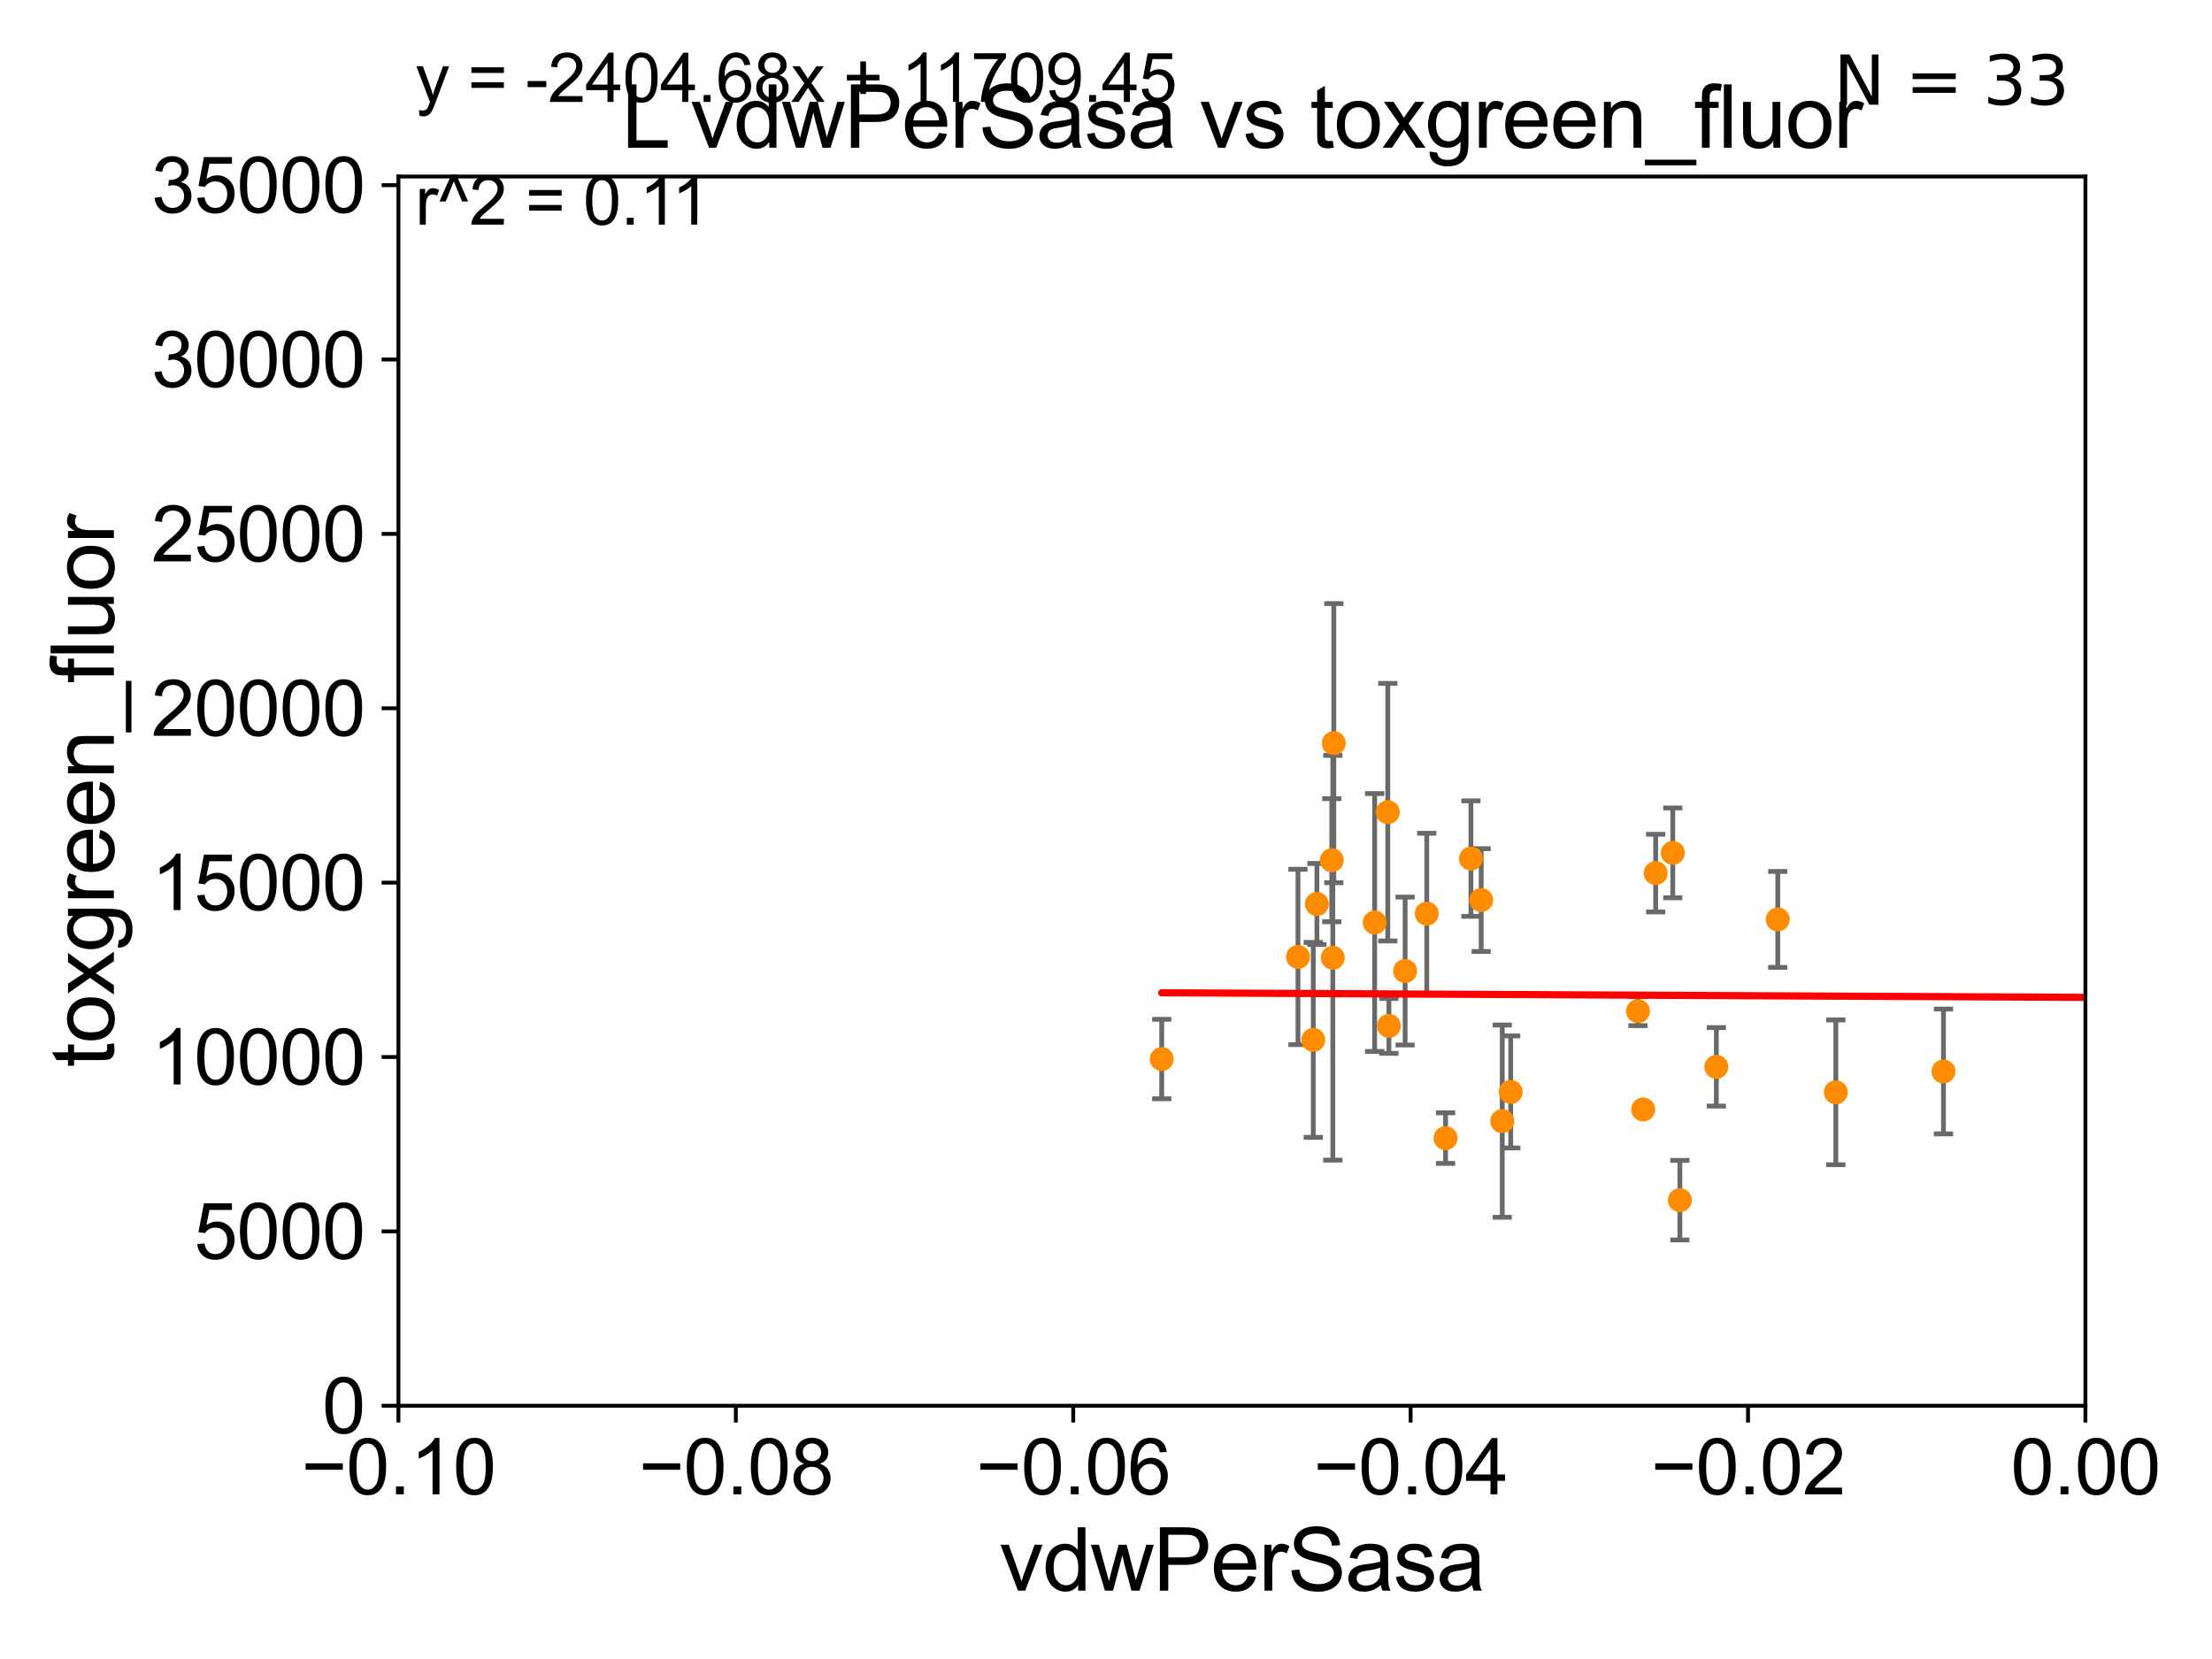 <?xml version="1.0" encoding="utf-8" standalone="no"?>
<!DOCTYPE svg PUBLIC "-//W3C//DTD SVG 1.1//EN"
  "http://www.w3.org/Graphics/SVG/1.1/DTD/svg11.dtd">
<svg xmlns:xlink="http://www.w3.org/1999/xlink" width="460.8pt" height="345.6pt" viewBox="0 0 460.8 345.6" xmlns="http://www.w3.org/2000/svg" version="1.1">
 <defs>
  <style type="text/css">*{stroke-linejoin: round; stroke-linecap: butt}</style>
 </defs>
 <g id="figure_1">
  <g id="patch_1">
   <path d="M 0 345.6 
L 460.8 345.6 
L 460.8 0 
L 0 0 
z
" style="fill: #ffffff"/>
  </g>
  <g id="axes_1">
   <g id="patch_2">
    <path d="M 83 292.84 
L 434.43 292.84 
L 434.43 36.775 
L 83 36.775 
z
" style="fill: #ffffff"/>
   </g>
   <g id="PathCollection_1">
    <defs>
     <path id="m3ea17903fd" d="M 0 1.118 
C 0.297 1.118 0.581 1 0.791 0.791 
C 1 0.581 1.118 0.297 1.118 0 
C 1.118 -0.297 1 -0.581 0.791 -0.791 
C 0.581 -1 0.297 -1.118 0 -1.118 
C -0.297 -1.118 -0.581 -1 -0.791 -0.791 
C -1 -0.581 -1.118 -0.297 -1.118 0 
C -1.118 0.297 -1 0.581 -0.791 0.791 
C -0.581 1 -0.297 1.118 0 1.118 
z
" style="stroke: #ff8c00"/>
    </defs>
    <g clip-path="url(#p98f0a2b4f2)">
     <use xlink:href="#m3ea17903fd" x="308.557" y="187.506" style="fill: #ff8c00; stroke: #ff8c00"/>
     <use xlink:href="#m3ea17903fd" x="370.339" y="191.532" style="fill: #ff8c00; stroke: #ff8c00"/>
     <use xlink:href="#m3ea17903fd" x="482.396" y="258.384" style="fill: #ff8c00; stroke: #ff8c00"/>
     <use xlink:href="#m3ea17903fd" x="342.303" y="231.122" style="fill: #ff8c00; stroke: #ff8c00"/>
     <use xlink:href="#m3ea17903fd" x="277.854" y="154.812" style="fill: #ff8c00; stroke: #ff8c00"/>
     <use xlink:href="#m3ea17903fd" x="277.433" y="179.195" style="fill: #ff8c00; stroke: #ff8c00"/>
     <use xlink:href="#m3ea17903fd" x="348.473" y="177.67" style="fill: #ff8c00; stroke: #ff8c00"/>
     <use xlink:href="#m3ea17903fd" x="277.649" y="199.519" style="fill: #ff8c00; stroke: #ff8c00"/>
     <use xlink:href="#m3ea17903fd" x="344.908" y="181.885" style="fill: #ff8c00; stroke: #ff8c00"/>
     <use xlink:href="#m3ea17903fd" x="444.788" y="174.815" style="fill: #ff8c00; stroke: #ff8c00"/>
     <use xlink:href="#m3ea17903fd" x="314.709" y="227.469" style="fill: #ff8c00; stroke: #ff8c00"/>
     <use xlink:href="#m3ea17903fd" x="524.776" y="253.232" style="fill: #ff8c00; stroke: #ff8c00"/>
     <use xlink:href="#m3ea17903fd" x="357.546" y="222.245" style="fill: #ff8c00; stroke: #ff8c00"/>
     <use xlink:href="#m3ea17903fd" x="590.576" y="175.707" style="fill: #ff8c00; stroke: #ff8c00"/>
     <use xlink:href="#m3ea17903fd" x="507.45" y="230.586" style="fill: #ff8c00; stroke: #ff8c00"/>
     <use xlink:href="#m3ea17903fd" x="286.368" y="192.176" style="fill: #ff8c00; stroke: #ff8c00"/>
     <use xlink:href="#m3ea17903fd" x="306.421" y="178.856" style="fill: #ff8c00; stroke: #ff8c00"/>
     <use xlink:href="#m3ea17903fd" x="505.168" y="238.036" style="fill: #ff8c00; stroke: #ff8c00"/>
     <use xlink:href="#m3ea17903fd" x="289.102" y="169.189" style="fill: #ff8c00; stroke: #ff8c00"/>
     <use xlink:href="#m3ea17903fd" x="11298.264" y="259.773" style="fill: #ff8c00; stroke: #ff8c00"/>
     <use xlink:href="#m3ea17903fd" x="382.44" y="227.55" style="fill: #ff8c00; stroke: #ff8c00"/>
     <use xlink:href="#m3ea17903fd" x="301.137" y="237.094" style="fill: #ff8c00; stroke: #ff8c00"/>
     <use xlink:href="#m3ea17903fd" x="297.221" y="190.326" style="fill: #ff8c00; stroke: #ff8c00"/>
     <use xlink:href="#m3ea17903fd" x="292.712" y="202.284" style="fill: #ff8c00; stroke: #ff8c00"/>
     <use xlink:href="#m3ea17903fd" x="273.577" y="216.631" style="fill: #ff8c00; stroke: #ff8c00"/>
     <use xlink:href="#m3ea17903fd" x="270.395" y="199.351" style="fill: #ff8c00; stroke: #ff8c00"/>
     <use xlink:href="#m3ea17903fd" x="404.861" y="223.208" style="fill: #ff8c00; stroke: #ff8c00"/>
     <use xlink:href="#m3ea17903fd" x="312.948" y="233.554" style="fill: #ff8c00; stroke: #ff8c00"/>
     <use xlink:href="#m3ea17903fd" x="349.952" y="250.018" style="fill: #ff8c00; stroke: #ff8c00"/>
     <use xlink:href="#m3ea17903fd" x="242.007" y="220.617" style="fill: #ff8c00; stroke: #ff8c00"/>
     <use xlink:href="#m3ea17903fd" x="341.219" y="210.644" style="fill: #ff8c00; stroke: #ff8c00"/>
     <use xlink:href="#m3ea17903fd" x="289.335" y="213.716" style="fill: #ff8c00; stroke: #ff8c00"/>
     <use xlink:href="#m3ea17903fd" x="274.336" y="188.318" style="fill: #ff8c00; stroke: #ff8c00"/>
    </g>
   </g>
   <g id="matplotlib.axis_1">
    <g id="xtick_1">
     <g id="line2d_1">
      <defs>
       <path id="m88b92b4425" d="M 0 0 
L 0 3.5 
" style="stroke: #000000; stroke-width: 0.8"/>
      </defs>
      <g>
       <use xlink:href="#m88b92b4425" x="83" y="292.84" style="stroke: #000000; stroke-width: 0.8"/>
      </g>
     </g>
     <g id="text_1">
      <!-- −0.10 -->
      <g transform="translate(62.759 311.293)scale(0.16 -0.16)">
       <defs>
        <path id="ArialMT-2212" d="M 3381 1997 
L 356 1997 
L 356 2522 
L 3381 2522 
L 3381 1997 
z
" transform="scale(0.016)"/>
        <path id="ArialMT-30" d="M 266 2259 
Q 266 3072 433 3567 
Q 600 4063 929 4331 
Q 1259 4600 1759 4600 
Q 2128 4600 2406 4451 
Q 2684 4303 2865 4023 
Q 3047 3744 3150 3342 
Q 3253 2941 3253 2259 
Q 3253 1453 3087 958 
Q 2922 463 2592 192 
Q 2263 -78 1759 -78 
Q 1097 -78 719 397 
Q 266 969 266 2259 
z
M 844 2259 
Q 844 1131 1108 757 
Q 1372 384 1759 384 
Q 2147 384 2411 759 
Q 2675 1134 2675 2259 
Q 2675 3391 2411 3762 
Q 2147 4134 1753 4134 
Q 1366 4134 1134 3806 
Q 844 3388 844 2259 
z
" transform="scale(0.016)"/>
        <path id="ArialMT-2e" d="M 581 0 
L 581 641 
L 1222 641 
L 1222 0 
L 581 0 
z
" transform="scale(0.016)"/>
        <path id="ArialMT-31" d="M 2384 0 
L 1822 0 
L 1822 3584 
Q 1619 3391 1289 3197 
Q 959 3003 697 2906 
L 697 3450 
Q 1169 3672 1522 3987 
Q 1875 4303 2022 4600 
L 2384 4600 
L 2384 0 
z
" transform="scale(0.016)"/>
       </defs>
       <use xlink:href="#ArialMT-2212"/>
       <use xlink:href="#ArialMT-30" x="58.398"/>
       <use xlink:href="#ArialMT-2e" x="114.014"/>
       <use xlink:href="#ArialMT-31" x="141.797"/>
       <use xlink:href="#ArialMT-30" x="197.412"/>
      </g>
     </g>
    </g>
    <g id="xtick_2">
     <g id="line2d_2">
      <g>
       <use xlink:href="#m88b92b4425" x="153.286" y="292.84" style="stroke: #000000; stroke-width: 0.8"/>
      </g>
     </g>
     <g id="text_2">
      <!-- −0.08 -->
      <g transform="translate(133.045 311.293)scale(0.16 -0.16)">
       <defs>
        <path id="ArialMT-38" d="M 1131 2484 
Q 781 2613 612 2850 
Q 444 3088 444 3419 
Q 444 3919 803 4259 
Q 1163 4600 1759 4600 
Q 2359 4600 2725 4251 
Q 3091 3903 3091 3403 
Q 3091 3084 2923 2848 
Q 2756 2613 2416 2484 
Q 2838 2347 3058 2040 
Q 3278 1734 3278 1309 
Q 3278 722 2862 322 
Q 2447 -78 1769 -78 
Q 1091 -78 675 323 
Q 259 725 259 1325 
Q 259 1772 486 2073 
Q 713 2375 1131 2484 
z
M 1019 3438 
Q 1019 3113 1228 2906 
Q 1438 2700 1772 2700 
Q 2097 2700 2305 2904 
Q 2513 3109 2513 3406 
Q 2513 3716 2298 3927 
Q 2084 4138 1766 4138 
Q 1444 4138 1231 3931 
Q 1019 3725 1019 3438 
z
M 838 1322 
Q 838 1081 952 856 
Q 1066 631 1291 507 
Q 1516 384 1775 384 
Q 2178 384 2440 643 
Q 2703 903 2703 1303 
Q 2703 1709 2433 1975 
Q 2163 2241 1756 2241 
Q 1359 2241 1098 1978 
Q 838 1716 838 1322 
z
" transform="scale(0.016)"/>
       </defs>
       <use xlink:href="#ArialMT-2212"/>
       <use xlink:href="#ArialMT-30" x="58.398"/>
       <use xlink:href="#ArialMT-2e" x="114.014"/>
       <use xlink:href="#ArialMT-30" x="141.797"/>
       <use xlink:href="#ArialMT-38" x="197.412"/>
      </g>
     </g>
    </g>
    <g id="xtick_3">
     <g id="line2d_3">
      <g>
       <use xlink:href="#m88b92b4425" x="223.572" y="292.84" style="stroke: #000000; stroke-width: 0.8"/>
      </g>
     </g>
     <g id="text_3">
      <!-- −0.06 -->
      <g transform="translate(203.331 311.293)scale(0.16 -0.16)">
       <defs>
        <path id="ArialMT-36" d="M 3184 3459 
L 2625 3416 
Q 2550 3747 2413 3897 
Q 2184 4138 1850 4138 
Q 1581 4138 1378 3988 
Q 1113 3794 959 3422 
Q 806 3050 800 2363 
Q 1003 2672 1297 2822 
Q 1591 2972 1913 2972 
Q 2475 2972 2870 2558 
Q 3266 2144 3266 1488 
Q 3266 1056 3080 686 
Q 2894 316 2569 119 
Q 2244 -78 1831 -78 
Q 1128 -78 684 439 
Q 241 956 241 2144 
Q 241 3472 731 4075 
Q 1159 4600 1884 4600 
Q 2425 4600 2770 4297 
Q 3116 3994 3184 3459 
z
M 888 1484 
Q 888 1194 1011 928 
Q 1134 663 1356 523 
Q 1578 384 1822 384 
Q 2178 384 2434 671 
Q 2691 959 2691 1453 
Q 2691 1928 2437 2201 
Q 2184 2475 1800 2475 
Q 1419 2475 1153 2201 
Q 888 1928 888 1484 
z
" transform="scale(0.016)"/>
       </defs>
       <use xlink:href="#ArialMT-2212"/>
       <use xlink:href="#ArialMT-30" x="58.398"/>
       <use xlink:href="#ArialMT-2e" x="114.014"/>
       <use xlink:href="#ArialMT-30" x="141.797"/>
       <use xlink:href="#ArialMT-36" x="197.412"/>
      </g>
     </g>
    </g>
    <g id="xtick_4">
     <g id="line2d_4">
      <g>
       <use xlink:href="#m88b92b4425" x="293.858" y="292.84" style="stroke: #000000; stroke-width: 0.8"/>
      </g>
     </g>
     <g id="text_4">
      <!-- −0.04 -->
      <g transform="translate(273.617 311.293)scale(0.16 -0.16)">
       <defs>
        <path id="ArialMT-34" d="M 2069 0 
L 2069 1097 
L 81 1097 
L 81 1613 
L 2172 4581 
L 2631 4581 
L 2631 1613 
L 3250 1613 
L 3250 1097 
L 2631 1097 
L 2631 0 
L 2069 0 
z
M 2069 1613 
L 2069 3678 
L 634 1613 
L 2069 1613 
z
" transform="scale(0.016)"/>
       </defs>
       <use xlink:href="#ArialMT-2212"/>
       <use xlink:href="#ArialMT-30" x="58.398"/>
       <use xlink:href="#ArialMT-2e" x="114.014"/>
       <use xlink:href="#ArialMT-30" x="141.797"/>
       <use xlink:href="#ArialMT-34" x="197.412"/>
      </g>
     </g>
    </g>
    <g id="xtick_5">
     <g id="line2d_5">
      <g>
       <use xlink:href="#m88b92b4425" x="364.144" y="292.84" style="stroke: #000000; stroke-width: 0.8"/>
      </g>
     </g>
     <g id="text_5">
      <!-- −0.02 -->
      <g transform="translate(343.903 311.293)scale(0.16 -0.16)">
       <defs>
        <path id="ArialMT-32" d="M 3222 541 
L 3222 0 
L 194 0 
Q 188 203 259 391 
Q 375 700 629 1000 
Q 884 1300 1366 1694 
Q 2113 2306 2375 2664 
Q 2638 3022 2638 3341 
Q 2638 3675 2398 3904 
Q 2159 4134 1775 4134 
Q 1369 4134 1125 3890 
Q 881 3647 878 3216 
L 300 3275 
Q 359 3922 746 4261 
Q 1134 4600 1788 4600 
Q 2447 4600 2831 4234 
Q 3216 3869 3216 3328 
Q 3216 3053 3103 2787 
Q 2991 2522 2730 2228 
Q 2469 1934 1863 1422 
Q 1356 997 1212 845 
Q 1069 694 975 541 
L 3222 541 
z
" transform="scale(0.016)"/>
       </defs>
       <use xlink:href="#ArialMT-2212"/>
       <use xlink:href="#ArialMT-30" x="58.398"/>
       <use xlink:href="#ArialMT-2e" x="114.014"/>
       <use xlink:href="#ArialMT-30" x="141.797"/>
       <use xlink:href="#ArialMT-32" x="197.412"/>
      </g>
     </g>
    </g>
    <g id="xtick_6">
     <g id="line2d_6">
      <g>
       <use xlink:href="#m88b92b4425" x="434.43" y="292.84" style="stroke: #000000; stroke-width: 0.8"/>
      </g>
     </g>
     <g id="text_6">
      <!-- 0.00 -->
      <g transform="translate(418.861 311.293)scale(0.16 -0.16)">
       <use xlink:href="#ArialMT-30"/>
       <use xlink:href="#ArialMT-2e" x="55.615"/>
       <use xlink:href="#ArialMT-30" x="83.398"/>
       <use xlink:href="#ArialMT-30" x="139.014"/>
      </g>
     </g>
    </g>
    <g id="text_7">
     <!-- vdwPerSasa -->
     <g transform="translate(208.193 331.357)scale(0.18 -0.18)">
      <defs>
       <path id="ArialMT-76" d="M 1344 0 
L 81 3319 
L 675 3319 
L 1388 1331 
Q 1503 1009 1600 663 
Q 1675 925 1809 1294 
L 2547 3319 
L 3125 3319 
L 1869 0 
L 1344 0 
z
" transform="scale(0.016)"/>
       <path id="ArialMT-64" d="M 2575 0 
L 2575 419 
Q 2259 -75 1647 -75 
Q 1250 -75 917 144 
Q 584 363 401 755 
Q 219 1147 219 1656 
Q 219 2153 384 2558 
Q 550 2963 881 3178 
Q 1213 3394 1622 3394 
Q 1922 3394 2156 3267 
Q 2391 3141 2538 2938 
L 2538 4581 
L 3097 4581 
L 3097 0 
L 2575 0 
z
M 797 1656 
Q 797 1019 1065 703 
Q 1334 388 1700 388 
Q 2069 388 2326 689 
Q 2584 991 2584 1609 
Q 2584 2291 2321 2609 
Q 2059 2928 1675 2928 
Q 1300 2928 1048 2622 
Q 797 2316 797 1656 
z
" transform="scale(0.016)"/>
       <path id="ArialMT-77" d="M 1034 0 
L 19 3319 
L 600 3319 
L 1128 1403 
L 1325 691 
Q 1338 744 1497 1375 
L 2025 3319 
L 2603 3319 
L 3100 1394 
L 3266 759 
L 3456 1400 
L 4025 3319 
L 4572 3319 
L 3534 0 
L 2950 0 
L 2422 1988 
L 2294 2553 
L 1622 0 
L 1034 0 
z
" transform="scale(0.016)"/>
       <path id="ArialMT-50" d="M 494 0 
L 494 4581 
L 2222 4581 
Q 2678 4581 2919 4538 
Q 3256 4481 3484 4323 
Q 3713 4166 3852 3881 
Q 3991 3597 3991 3256 
Q 3991 2672 3619 2267 
Q 3247 1863 2275 1863 
L 1100 1863 
L 1100 0 
L 494 0 
z
M 1100 2403 
L 2284 2403 
Q 2872 2403 3119 2622 
Q 3366 2841 3366 3238 
Q 3366 3525 3220 3729 
Q 3075 3934 2838 4000 
Q 2684 4041 2272 4041 
L 1100 4041 
L 1100 2403 
z
" transform="scale(0.016)"/>
       <path id="ArialMT-65" d="M 2694 1069 
L 3275 997 
Q 3138 488 2766 206 
Q 2394 -75 1816 -75 
Q 1088 -75 661 373 
Q 234 822 234 1631 
Q 234 2469 665 2931 
Q 1097 3394 1784 3394 
Q 2450 3394 2872 2941 
Q 3294 2488 3294 1666 
Q 3294 1616 3291 1516 
L 816 1516 
Q 847 969 1125 678 
Q 1403 388 1819 388 
Q 2128 388 2347 550 
Q 2566 713 2694 1069 
z
M 847 1978 
L 2700 1978 
Q 2663 2397 2488 2606 
Q 2219 2931 1791 2931 
Q 1403 2931 1139 2672 
Q 875 2413 847 1978 
z
" transform="scale(0.016)"/>
       <path id="ArialMT-72" d="M 416 0 
L 416 3319 
L 922 3319 
L 922 2816 
Q 1116 3169 1280 3281 
Q 1444 3394 1641 3394 
Q 1925 3394 2219 3213 
L 2025 2691 
Q 1819 2813 1613 2813 
Q 1428 2813 1281 2702 
Q 1134 2591 1072 2394 
Q 978 2094 978 1738 
L 978 0 
L 416 0 
z
" transform="scale(0.016)"/>
       <path id="ArialMT-53" d="M 288 1472 
L 859 1522 
Q 900 1178 1048 958 
Q 1197 738 1509 602 
Q 1822 466 2213 466 
Q 2559 466 2825 569 
Q 3091 672 3220 851 
Q 3350 1031 3350 1244 
Q 3350 1459 3225 1620 
Q 3100 1781 2813 1891 
Q 2628 1963 1997 2114 
Q 1366 2266 1113 2400 
Q 784 2572 623 2826 
Q 463 3081 463 3397 
Q 463 3744 659 4045 
Q 856 4347 1234 4503 
Q 1613 4659 2075 4659 
Q 2584 4659 2973 4495 
Q 3363 4331 3572 4012 
Q 3781 3694 3797 3291 
L 3216 3247 
Q 3169 3681 2898 3903 
Q 2628 4125 2100 4125 
Q 1550 4125 1298 3923 
Q 1047 3722 1047 3438 
Q 1047 3191 1225 3031 
Q 1400 2872 2139 2705 
Q 2878 2538 3153 2413 
Q 3553 2228 3743 1945 
Q 3934 1663 3934 1294 
Q 3934 928 3725 604 
Q 3516 281 3123 101 
Q 2731 -78 2241 -78 
Q 1619 -78 1198 103 
Q 778 284 539 648 
Q 300 1013 288 1472 
z
" transform="scale(0.016)"/>
       <path id="ArialMT-61" d="M 2588 409 
Q 2275 144 1986 34 
Q 1697 -75 1366 -75 
Q 819 -75 525 192 
Q 231 459 231 875 
Q 231 1119 342 1320 
Q 453 1522 633 1644 
Q 813 1766 1038 1828 
Q 1203 1872 1538 1913 
Q 2219 1994 2541 2106 
Q 2544 2222 2544 2253 
Q 2544 2597 2384 2738 
Q 2169 2928 1744 2928 
Q 1347 2928 1158 2789 
Q 969 2650 878 2297 
L 328 2372 
Q 403 2725 575 2942 
Q 747 3159 1072 3276 
Q 1397 3394 1825 3394 
Q 2250 3394 2515 3294 
Q 2781 3194 2906 3042 
Q 3031 2891 3081 2659 
Q 3109 2516 3109 2141 
L 3109 1391 
Q 3109 606 3145 398 
Q 3181 191 3288 0 
L 2700 0 
Q 2613 175 2588 409 
z
M 2541 1666 
Q 2234 1541 1622 1453 
Q 1275 1403 1131 1340 
Q 988 1278 909 1158 
Q 831 1038 831 891 
Q 831 666 1001 516 
Q 1172 366 1500 366 
Q 1825 366 2078 508 
Q 2331 650 2450 897 
Q 2541 1088 2541 1459 
L 2541 1666 
z
" transform="scale(0.016)"/>
       <path id="ArialMT-73" d="M 197 991 
L 753 1078 
Q 800 744 1014 566 
Q 1228 388 1613 388 
Q 2000 388 2187 545 
Q 2375 703 2375 916 
Q 2375 1106 2209 1216 
Q 2094 1291 1634 1406 
Q 1016 1563 777 1677 
Q 538 1791 414 1992 
Q 291 2194 291 2438 
Q 291 2659 392 2848 
Q 494 3038 669 3163 
Q 800 3259 1026 3326 
Q 1253 3394 1513 3394 
Q 1903 3394 2198 3281 
Q 2494 3169 2634 2976 
Q 2775 2784 2828 2463 
L 2278 2388 
Q 2241 2644 2061 2787 
Q 1881 2931 1553 2931 
Q 1166 2931 1000 2803 
Q 834 2675 834 2503 
Q 834 2394 903 2306 
Q 972 2216 1119 2156 
Q 1203 2125 1616 2013 
Q 2213 1853 2448 1751 
Q 2684 1650 2818 1456 
Q 2953 1263 2953 975 
Q 2953 694 2789 445 
Q 2625 197 2315 61 
Q 2006 -75 1616 -75 
Q 969 -75 630 194 
Q 291 463 197 991 
z
" transform="scale(0.016)"/>
      </defs>
      <use xlink:href="#ArialMT-76"/>
      <use xlink:href="#ArialMT-64" x="50"/>
      <use xlink:href="#ArialMT-77" x="105.615"/>
      <use xlink:href="#ArialMT-50" x="177.832"/>
      <use xlink:href="#ArialMT-65" x="244.531"/>
      <use xlink:href="#ArialMT-72" x="300.146"/>
      <use xlink:href="#ArialMT-53" x="333.447"/>
      <use xlink:href="#ArialMT-61" x="400.146"/>
      <use xlink:href="#ArialMT-73" x="455.762"/>
      <use xlink:href="#ArialMT-61" x="505.762"/>
     </g>
    </g>
   </g>
   <g id="matplotlib.axis_2">
    <g id="ytick_1">
     <g id="line2d_7">
      <defs>
       <path id="md1fbfc6265" d="M 0 0 
L -3.5 0 
" style="stroke: #000000; stroke-width: 0.8"/>
      </defs>
      <g>
       <use xlink:href="#md1fbfc6265" x="83" y="292.84" style="stroke: #000000; stroke-width: 0.8"/>
      </g>
     </g>
     <g id="text_8">
      <!-- 0 -->
      <g transform="translate(67.103 298.566)scale(0.16 -0.16)">
       <use xlink:href="#ArialMT-30"/>
      </g>
     </g>
    </g>
    <g id="ytick_2">
     <g id="line2d_8">
      <g>
       <use xlink:href="#md1fbfc6265" x="83" y="256.516" style="stroke: #000000; stroke-width: 0.8"/>
      </g>
     </g>
     <g id="text_9">
      <!-- 5000 -->
      <g transform="translate(40.41 262.242)scale(0.16 -0.16)">
       <defs>
        <path id="ArialMT-35" d="M 266 1200 
L 856 1250 
Q 922 819 1161 601 
Q 1400 384 1738 384 
Q 2144 384 2425 690 
Q 2706 997 2706 1503 
Q 2706 1984 2436 2262 
Q 2166 2541 1728 2541 
Q 1456 2541 1237 2417 
Q 1019 2294 894 2097 
L 366 2166 
L 809 4519 
L 3088 4519 
L 3088 3981 
L 1259 3981 
L 1013 2750 
Q 1425 3038 1878 3038 
Q 2478 3038 2890 2622 
Q 3303 2206 3303 1553 
Q 3303 931 2941 478 
Q 2500 -78 1738 -78 
Q 1113 -78 717 272 
Q 322 622 266 1200 
z
" transform="scale(0.016)"/>
       </defs>
       <use xlink:href="#ArialMT-35"/>
       <use xlink:href="#ArialMT-30" x="55.615"/>
       <use xlink:href="#ArialMT-30" x="111.23"/>
       <use xlink:href="#ArialMT-30" x="166.846"/>
      </g>
     </g>
    </g>
    <g id="ytick_3">
     <g id="line2d_9">
      <g>
       <use xlink:href="#md1fbfc6265" x="83" y="220.192" style="stroke: #000000; stroke-width: 0.8"/>
      </g>
     </g>
     <g id="text_10">
      <!-- 10000 -->
      <g transform="translate(31.512 225.918)scale(0.16 -0.16)">
       <use xlink:href="#ArialMT-31"/>
       <use xlink:href="#ArialMT-30" x="55.615"/>
       <use xlink:href="#ArialMT-30" x="111.23"/>
       <use xlink:href="#ArialMT-30" x="166.846"/>
       <use xlink:href="#ArialMT-30" x="222.461"/>
      </g>
     </g>
    </g>
    <g id="ytick_4">
     <g id="line2d_10">
      <g>
       <use xlink:href="#md1fbfc6265" x="83" y="183.867" style="stroke: #000000; stroke-width: 0.8"/>
      </g>
     </g>
     <g id="text_11">
      <!-- 15000 -->
      <g transform="translate(31.512 189.594)scale(0.16 -0.16)">
       <use xlink:href="#ArialMT-31"/>
       <use xlink:href="#ArialMT-35" x="55.615"/>
       <use xlink:href="#ArialMT-30" x="111.23"/>
       <use xlink:href="#ArialMT-30" x="166.846"/>
       <use xlink:href="#ArialMT-30" x="222.461"/>
      </g>
     </g>
    </g>
    <g id="ytick_5">
     <g id="line2d_11">
      <g>
       <use xlink:href="#md1fbfc6265" x="83" y="147.543" style="stroke: #000000; stroke-width: 0.8"/>
      </g>
     </g>
     <g id="text_12">
      <!-- 20000 -->
      <g transform="translate(31.512 153.27)scale(0.16 -0.16)">
       <use xlink:href="#ArialMT-32"/>
       <use xlink:href="#ArialMT-30" x="55.615"/>
       <use xlink:href="#ArialMT-30" x="111.23"/>
       <use xlink:href="#ArialMT-30" x="166.846"/>
       <use xlink:href="#ArialMT-30" x="222.461"/>
      </g>
     </g>
    </g>
    <g id="ytick_6">
     <g id="line2d_12">
      <g>
       <use xlink:href="#md1fbfc6265" x="83" y="111.219" style="stroke: #000000; stroke-width: 0.8"/>
      </g>
     </g>
     <g id="text_13">
      <!-- 25000 -->
      <g transform="translate(31.512 116.945)scale(0.16 -0.16)">
       <use xlink:href="#ArialMT-32"/>
       <use xlink:href="#ArialMT-35" x="55.615"/>
       <use xlink:href="#ArialMT-30" x="111.23"/>
       <use xlink:href="#ArialMT-30" x="166.846"/>
       <use xlink:href="#ArialMT-30" x="222.461"/>
      </g>
     </g>
    </g>
    <g id="ytick_7">
     <g id="line2d_13">
      <g>
       <use xlink:href="#md1fbfc6265" x="83" y="74.895" style="stroke: #000000; stroke-width: 0.8"/>
      </g>
     </g>
     <g id="text_14">
      <!-- 30000 -->
      <g transform="translate(31.512 80.621)scale(0.16 -0.16)">
       <defs>
        <path id="ArialMT-33" d="M 269 1209 
L 831 1284 
Q 928 806 1161 595 
Q 1394 384 1728 384 
Q 2125 384 2398 659 
Q 2672 934 2672 1341 
Q 2672 1728 2419 1979 
Q 2166 2231 1775 2231 
Q 1616 2231 1378 2169 
L 1441 2663 
Q 1497 2656 1531 2656 
Q 1891 2656 2178 2843 
Q 2466 3031 2466 3422 
Q 2466 3731 2256 3934 
Q 2047 4138 1716 4138 
Q 1388 4138 1169 3931 
Q 950 3725 888 3313 
L 325 3413 
Q 428 3978 793 4289 
Q 1159 4600 1703 4600 
Q 2078 4600 2393 4439 
Q 2709 4278 2876 4000 
Q 3044 3722 3044 3409 
Q 3044 3113 2884 2869 
Q 2725 2625 2413 2481 
Q 2819 2388 3044 2092 
Q 3269 1797 3269 1353 
Q 3269 753 2831 336 
Q 2394 -81 1725 -81 
Q 1122 -81 723 278 
Q 325 638 269 1209 
z
" transform="scale(0.016)"/>
       </defs>
       <use xlink:href="#ArialMT-33"/>
       <use xlink:href="#ArialMT-30" x="55.615"/>
       <use xlink:href="#ArialMT-30" x="111.23"/>
       <use xlink:href="#ArialMT-30" x="166.846"/>
       <use xlink:href="#ArialMT-30" x="222.461"/>
      </g>
     </g>
    </g>
    <g id="ytick_8">
     <g id="line2d_14">
      <g>
       <use xlink:href="#md1fbfc6265" x="83" y="38.571" style="stroke: #000000; stroke-width: 0.8"/>
      </g>
     </g>
     <g id="text_15">
      <!-- 35000 -->
      <g transform="translate(31.512 44.297)scale(0.16 -0.16)">
       <use xlink:href="#ArialMT-33"/>
       <use xlink:href="#ArialMT-35" x="55.615"/>
       <use xlink:href="#ArialMT-30" x="111.23"/>
       <use xlink:href="#ArialMT-30" x="166.846"/>
       <use xlink:href="#ArialMT-30" x="222.461"/>
      </g>
     </g>
    </g>
    <g id="text_16">
     <!-- toxgreen_fluor -->
     <g transform="translate(23.724 222.34)rotate(-90)scale(0.18 -0.18)">
      <defs>
       <path id="ArialMT-74" d="M 1650 503 
L 1731 6 
Q 1494 -44 1306 -44 
Q 1000 -44 831 53 
Q 663 150 594 308 
Q 525 466 525 972 
L 525 2881 
L 113 2881 
L 113 3319 
L 525 3319 
L 525 4141 
L 1084 4478 
L 1084 3319 
L 1650 3319 
L 1650 2881 
L 1084 2881 
L 1084 941 
Q 1084 700 1114 631 
Q 1144 563 1211 522 
Q 1278 481 1403 481 
Q 1497 481 1650 503 
z
" transform="scale(0.016)"/>
       <path id="ArialMT-6f" d="M 213 1659 
Q 213 2581 725 3025 
Q 1153 3394 1769 3394 
Q 2453 3394 2887 2945 
Q 3322 2497 3322 1706 
Q 3322 1066 3130 698 
Q 2938 331 2570 128 
Q 2203 -75 1769 -75 
Q 1072 -75 642 372 
Q 213 819 213 1659 
z
M 791 1659 
Q 791 1022 1069 705 
Q 1347 388 1769 388 
Q 2188 388 2466 706 
Q 2744 1025 2744 1678 
Q 2744 2294 2464 2611 
Q 2184 2928 1769 2928 
Q 1347 2928 1069 2612 
Q 791 2297 791 1659 
z
" transform="scale(0.016)"/>
       <path id="ArialMT-78" d="M 47 0 
L 1259 1725 
L 138 3319 
L 841 3319 
L 1350 2541 
Q 1494 2319 1581 2169 
Q 1719 2375 1834 2534 
L 2394 3319 
L 3066 3319 
L 1919 1756 
L 3153 0 
L 2463 0 
L 1781 1031 
L 1600 1309 
L 728 0 
L 47 0 
z
" transform="scale(0.016)"/>
       <path id="ArialMT-67" d="M 319 -275 
L 866 -356 
Q 900 -609 1056 -725 
Q 1266 -881 1628 -881 
Q 2019 -881 2231 -725 
Q 2444 -569 2519 -288 
Q 2563 -116 2559 434 
Q 2191 0 1641 0 
Q 956 0 581 494 
Q 206 988 206 1678 
Q 206 2153 378 2554 
Q 550 2956 876 3175 
Q 1203 3394 1644 3394 
Q 2231 3394 2613 2919 
L 2613 3319 
L 3131 3319 
L 3131 450 
Q 3131 -325 2973 -648 
Q 2816 -972 2473 -1159 
Q 2131 -1347 1631 -1347 
Q 1038 -1347 672 -1080 
Q 306 -813 319 -275 
z
M 784 1719 
Q 784 1066 1043 766 
Q 1303 466 1694 466 
Q 2081 466 2343 764 
Q 2606 1063 2606 1700 
Q 2606 2309 2336 2618 
Q 2066 2928 1684 2928 
Q 1309 2928 1046 2623 
Q 784 2319 784 1719 
z
" transform="scale(0.016)"/>
       <path id="ArialMT-6e" d="M 422 0 
L 422 3319 
L 928 3319 
L 928 2847 
Q 1294 3394 1984 3394 
Q 2284 3394 2536 3286 
Q 2788 3178 2913 3003 
Q 3038 2828 3088 2588 
Q 3119 2431 3119 2041 
L 3119 0 
L 2556 0 
L 2556 2019 
Q 2556 2363 2490 2533 
Q 2425 2703 2258 2804 
Q 2091 2906 1866 2906 
Q 1506 2906 1245 2678 
Q 984 2450 984 1813 
L 984 0 
L 422 0 
z
" transform="scale(0.016)"/>
       <path id="ArialMT-5f" d="M -97 -1272 
L -97 -866 
L 3631 -866 
L 3631 -1272 
L -97 -1272 
z
" transform="scale(0.016)"/>
       <path id="ArialMT-66" d="M 556 0 
L 556 2881 
L 59 2881 
L 59 3319 
L 556 3319 
L 556 3672 
Q 556 4006 616 4169 
Q 697 4388 901 4523 
Q 1106 4659 1475 4659 
Q 1713 4659 2000 4603 
L 1916 4113 
Q 1741 4144 1584 4144 
Q 1328 4144 1222 4034 
Q 1116 3925 1116 3625 
L 1116 3319 
L 1763 3319 
L 1763 2881 
L 1116 2881 
L 1116 0 
L 556 0 
z
" transform="scale(0.016)"/>
       <path id="ArialMT-6c" d="M 409 0 
L 409 4581 
L 972 4581 
L 972 0 
L 409 0 
z
" transform="scale(0.016)"/>
       <path id="ArialMT-75" d="M 2597 0 
L 2597 488 
Q 2209 -75 1544 -75 
Q 1250 -75 995 37 
Q 741 150 617 320 
Q 494 491 444 738 
Q 409 903 409 1263 
L 409 3319 
L 972 3319 
L 972 1478 
Q 972 1038 1006 884 
Q 1059 663 1231 536 
Q 1403 409 1656 409 
Q 1909 409 2131 539 
Q 2353 669 2445 892 
Q 2538 1116 2538 1541 
L 2538 3319 
L 3100 3319 
L 3100 0 
L 2597 0 
z
" transform="scale(0.016)"/>
      </defs>
      <use xlink:href="#ArialMT-74"/>
      <use xlink:href="#ArialMT-6f" x="27.783"/>
      <use xlink:href="#ArialMT-78" x="83.398"/>
      <use xlink:href="#ArialMT-67" x="133.398"/>
      <use xlink:href="#ArialMT-72" x="189.014"/>
      <use xlink:href="#ArialMT-65" x="222.314"/>
      <use xlink:href="#ArialMT-65" x="277.93"/>
      <use xlink:href="#ArialMT-6e" x="333.545"/>
      <use xlink:href="#ArialMT-5f" x="389.16"/>
      <use xlink:href="#ArialMT-66" x="444.775"/>
      <use xlink:href="#ArialMT-6c" x="472.559"/>
      <use xlink:href="#ArialMT-75" x="494.775"/>
      <use xlink:href="#ArialMT-6f" x="550.391"/>
      <use xlink:href="#ArialMT-72" x="606.006"/>
     </g>
    </g>
   </g>
   <g id="LineCollection_1">
    <path d="M 308.557 198.214 
L 308.557 176.798 
" clip-path="url(#p98f0a2b4f2)" style="fill: none; stroke: #696969"/>
    <path d="M 370.339 201.524 
L 370.339 181.54 
" clip-path="url(#p98f0a2b4f2)" style="fill: none; stroke: #696969"/>
    <path clip-path="url(#p98f0a2b4f2)" style="fill: none; stroke: #696969"/>
    <path d="M 342.303 231.527 
L 342.303 230.718 
" clip-path="url(#p98f0a2b4f2)" style="fill: none; stroke: #696969"/>
    <path d="M 277.854 183.89 
L 277.854 125.734 
" clip-path="url(#p98f0a2b4f2)" style="fill: none; stroke: #696969"/>
    <path d="M 277.433 192.013 
L 277.433 166.376 
" clip-path="url(#p98f0a2b4f2)" style="fill: none; stroke: #696969"/>
    <path d="M 348.473 187.023 
L 348.473 168.318 
" clip-path="url(#p98f0a2b4f2)" style="fill: none; stroke: #696969"/>
    <path d="M 277.649 241.67 
L 277.649 157.368 
" clip-path="url(#p98f0a2b4f2)" style="fill: none; stroke: #696969"/>
    <path d="M 344.908 189.971 
L 344.908 173.799 
" clip-path="url(#p98f0a2b4f2)" style="fill: none; stroke: #696969"/>
    <path d="M 444.788 184.756 
L 444.788 164.874 
" clip-path="url(#p98f0a2b4f2)" style="fill: none; stroke: #696969"/>
    <path d="M 314.709 239.139 
L 314.709 215.799 
" clip-path="url(#p98f0a2b4f2)" style="fill: none; stroke: #696969"/>
    <path clip-path="url(#p98f0a2b4f2)" style="fill: none; stroke: #696969"/>
    <path d="M 357.546 230.42 
L 357.546 214.07 
" clip-path="url(#p98f0a2b4f2)" style="fill: none; stroke: #696969"/>
    <path clip-path="url(#p98f0a2b4f2)" style="fill: none; stroke: #696969"/>
    <path clip-path="url(#p98f0a2b4f2)" style="fill: none; stroke: #696969"/>
    <path d="M 286.368 219.032 
L 286.368 165.319 
" clip-path="url(#p98f0a2b4f2)" style="fill: none; stroke: #696969"/>
    <path d="M 306.421 190.884 
L 306.421 166.828 
" clip-path="url(#p98f0a2b4f2)" style="fill: none; stroke: #696969"/>
    <path clip-path="url(#p98f0a2b4f2)" style="fill: none; stroke: #696969"/>
    <path d="M 289.102 196.019 
L 289.102 142.36 
" clip-path="url(#p98f0a2b4f2)" style="fill: none; stroke: #696969"/>
    <path clip-path="url(#p98f0a2b4f2)" style="fill: none; stroke: #696969"/>
    <path d="M 382.44 242.631 
L 382.44 212.47 
" clip-path="url(#p98f0a2b4f2)" style="fill: none; stroke: #696969"/>
    <path d="M 301.137 242.365 
L 301.137 231.823 
" clip-path="url(#p98f0a2b4f2)" style="fill: none; stroke: #696969"/>
    <path d="M 297.221 207.067 
L 297.221 173.585 
" clip-path="url(#p98f0a2b4f2)" style="fill: none; stroke: #696969"/>
    <path d="M 292.712 217.688 
L 292.712 186.879 
" clip-path="url(#p98f0a2b4f2)" style="fill: none; stroke: #696969"/>
    <path d="M 273.577 236.936 
L 273.577 196.326 
" clip-path="url(#p98f0a2b4f2)" style="fill: none; stroke: #696969"/>
    <path d="M 270.395 217.611 
L 270.395 181.09 
" clip-path="url(#p98f0a2b4f2)" style="fill: none; stroke: #696969"/>
    <path d="M 404.861 236.214 
L 404.861 210.202 
" clip-path="url(#p98f0a2b4f2)" style="fill: none; stroke: #696969"/>
    <path d="M 312.948 253.579 
L 312.948 213.529 
" clip-path="url(#p98f0a2b4f2)" style="fill: none; stroke: #696969"/>
    <path d="M 349.952 258.298 
L 349.952 241.737 
" clip-path="url(#p98f0a2b4f2)" style="fill: none; stroke: #696969"/>
    <path d="M 242.007 228.893 
L 242.007 212.342 
" clip-path="url(#p98f0a2b4f2)" style="fill: none; stroke: #696969"/>
    <path d="M 341.219 213.661 
L 341.219 207.627 
" clip-path="url(#p98f0a2b4f2)" style="fill: none; stroke: #696969"/>
    <path d="M 289.335 219.435 
L 289.335 207.998 
" clip-path="url(#p98f0a2b4f2)" style="fill: none; stroke: #696969"/>
    <path d="M 274.336 196.764 
L 274.336 179.872 
" clip-path="url(#p98f0a2b4f2)" style="fill: none; stroke: #696969"/>
   </g>
   <g id="line2d_15">
    <defs>
     <path id="m39a4e214c2" d="M 2 0 
L -2 -0 
" style="stroke: #696969"/>
    </defs>
    <g clip-path="url(#p98f0a2b4f2)">
     <use xlink:href="#m39a4e214c2" x="308.557" y="198.214" style="fill: #696969; stroke: #696969"/>
     <use xlink:href="#m39a4e214c2" x="370.339" y="201.524" style="fill: #696969; stroke: #696969"/>
     <use xlink:href="#m39a4e214c2" x="482.396" y="268.502" style="fill: #696969; stroke: #696969"/>
     <use xlink:href="#m39a4e214c2" x="342.303" y="231.527" style="fill: #696969; stroke: #696969"/>
     <use xlink:href="#m39a4e214c2" x="277.854" y="183.89" style="fill: #696969; stroke: #696969"/>
     <use xlink:href="#m39a4e214c2" x="277.433" y="192.013" style="fill: #696969; stroke: #696969"/>
     <use xlink:href="#m39a4e214c2" x="348.473" y="187.023" style="fill: #696969; stroke: #696969"/>
     <use xlink:href="#m39a4e214c2" x="277.649" y="241.67" style="fill: #696969; stroke: #696969"/>
     <use xlink:href="#m39a4e214c2" x="344.908" y="189.971" style="fill: #696969; stroke: #696969"/>
     <use xlink:href="#m39a4e214c2" x="444.788" y="184.756" style="fill: #696969; stroke: #696969"/>
     <use xlink:href="#m39a4e214c2" x="314.709" y="239.139" style="fill: #696969; stroke: #696969"/>
     <use xlink:href="#m39a4e214c2" x="524.776" y="256.078" style="fill: #696969; stroke: #696969"/>
     <use xlink:href="#m39a4e214c2" x="357.546" y="230.42" style="fill: #696969; stroke: #696969"/>
     <use xlink:href="#m39a4e214c2" x="590.576" y="177.308" style="fill: #696969; stroke: #696969"/>
     <use xlink:href="#m39a4e214c2" x="507.45" y="243.737" style="fill: #696969; stroke: #696969"/>
     <use xlink:href="#m39a4e214c2" x="286.368" y="219.032" style="fill: #696969; stroke: #696969"/>
     <use xlink:href="#m39a4e214c2" x="306.421" y="190.884" style="fill: #696969; stroke: #696969"/>
     <use xlink:href="#m39a4e214c2" x="505.168" y="241.707" style="fill: #696969; stroke: #696969"/>
     <use xlink:href="#m39a4e214c2" x="289.102" y="196.019" style="fill: #696969; stroke: #696969"/>
     <use xlink:href="#m39a4e214c2" x="11298.264" y="281.084" style="fill: #696969; stroke: #696969"/>
     <use xlink:href="#m39a4e214c2" x="382.44" y="242.631" style="fill: #696969; stroke: #696969"/>
     <use xlink:href="#m39a4e214c2" x="301.137" y="242.365" style="fill: #696969; stroke: #696969"/>
     <use xlink:href="#m39a4e214c2" x="297.221" y="207.067" style="fill: #696969; stroke: #696969"/>
     <use xlink:href="#m39a4e214c2" x="292.712" y="217.688" style="fill: #696969; stroke: #696969"/>
     <use xlink:href="#m39a4e214c2" x="273.577" y="236.936" style="fill: #696969; stroke: #696969"/>
     <use xlink:href="#m39a4e214c2" x="270.395" y="217.611" style="fill: #696969; stroke: #696969"/>
     <use xlink:href="#m39a4e214c2" x="404.861" y="236.214" style="fill: #696969; stroke: #696969"/>
     <use xlink:href="#m39a4e214c2" x="312.948" y="253.579" style="fill: #696969; stroke: #696969"/>
     <use xlink:href="#m39a4e214c2" x="349.952" y="258.298" style="fill: #696969; stroke: #696969"/>
     <use xlink:href="#m39a4e214c2" x="242.007" y="228.893" style="fill: #696969; stroke: #696969"/>
     <use xlink:href="#m39a4e214c2" x="341.219" y="213.661" style="fill: #696969; stroke: #696969"/>
     <use xlink:href="#m39a4e214c2" x="289.335" y="219.435" style="fill: #696969; stroke: #696969"/>
     <use xlink:href="#m39a4e214c2" x="274.336" y="196.764" style="fill: #696969; stroke: #696969"/>
    </g>
   </g>
   <g id="line2d_16">
    <g clip-path="url(#p98f0a2b4f2)">
     <use xlink:href="#m39a4e214c2" x="308.557" y="176.798" style="fill: #696969; stroke: #696969"/>
     <use xlink:href="#m39a4e214c2" x="370.339" y="181.54" style="fill: #696969; stroke: #696969"/>
     <use xlink:href="#m39a4e214c2" x="482.396" y="248.266" style="fill: #696969; stroke: #696969"/>
     <use xlink:href="#m39a4e214c2" x="342.303" y="230.718" style="fill: #696969; stroke: #696969"/>
     <use xlink:href="#m39a4e214c2" x="277.854" y="125.734" style="fill: #696969; stroke: #696969"/>
     <use xlink:href="#m39a4e214c2" x="277.433" y="166.376" style="fill: #696969; stroke: #696969"/>
     <use xlink:href="#m39a4e214c2" x="348.473" y="168.318" style="fill: #696969; stroke: #696969"/>
     <use xlink:href="#m39a4e214c2" x="277.649" y="157.368" style="fill: #696969; stroke: #696969"/>
     <use xlink:href="#m39a4e214c2" x="344.908" y="173.799" style="fill: #696969; stroke: #696969"/>
     <use xlink:href="#m39a4e214c2" x="444.788" y="164.874" style="fill: #696969; stroke: #696969"/>
     <use xlink:href="#m39a4e214c2" x="314.709" y="215.799" style="fill: #696969; stroke: #696969"/>
     <use xlink:href="#m39a4e214c2" x="524.776" y="250.385" style="fill: #696969; stroke: #696969"/>
     <use xlink:href="#m39a4e214c2" x="357.546" y="214.07" style="fill: #696969; stroke: #696969"/>
     <use xlink:href="#m39a4e214c2" x="590.576" y="174.106" style="fill: #696969; stroke: #696969"/>
     <use xlink:href="#m39a4e214c2" x="507.45" y="217.436" style="fill: #696969; stroke: #696969"/>
     <use xlink:href="#m39a4e214c2" x="286.368" y="165.319" style="fill: #696969; stroke: #696969"/>
     <use xlink:href="#m39a4e214c2" x="306.421" y="166.828" style="fill: #696969; stroke: #696969"/>
     <use xlink:href="#m39a4e214c2" x="505.168" y="234.365" style="fill: #696969; stroke: #696969"/>
     <use xlink:href="#m39a4e214c2" x="289.102" y="142.36" style="fill: #696969; stroke: #696969"/>
     <use xlink:href="#m39a4e214c2" x="11298.264" y="238.462" style="fill: #696969; stroke: #696969"/>
     <use xlink:href="#m39a4e214c2" x="382.44" y="212.47" style="fill: #696969; stroke: #696969"/>
     <use xlink:href="#m39a4e214c2" x="301.137" y="231.823" style="fill: #696969; stroke: #696969"/>
     <use xlink:href="#m39a4e214c2" x="297.221" y="173.585" style="fill: #696969; stroke: #696969"/>
     <use xlink:href="#m39a4e214c2" x="292.712" y="186.879" style="fill: #696969; stroke: #696969"/>
     <use xlink:href="#m39a4e214c2" x="273.577" y="196.326" style="fill: #696969; stroke: #696969"/>
     <use xlink:href="#m39a4e214c2" x="270.395" y="181.09" style="fill: #696969; stroke: #696969"/>
     <use xlink:href="#m39a4e214c2" x="404.861" y="210.202" style="fill: #696969; stroke: #696969"/>
     <use xlink:href="#m39a4e214c2" x="312.948" y="213.529" style="fill: #696969; stroke: #696969"/>
     <use xlink:href="#m39a4e214c2" x="349.952" y="241.737" style="fill: #696969; stroke: #696969"/>
     <use xlink:href="#m39a4e214c2" x="242.007" y="212.342" style="fill: #696969; stroke: #696969"/>
     <use xlink:href="#m39a4e214c2" x="341.219" y="207.627" style="fill: #696969; stroke: #696969"/>
     <use xlink:href="#m39a4e214c2" x="289.335" y="207.998" style="fill: #696969; stroke: #696969"/>
     <use xlink:href="#m39a4e214c2" x="274.336" y="179.872" style="fill: #696969; stroke: #696969"/>
    </g>
   </g>
   <g id="line2d_17">
    <path d="M 308.557 207.147 
L 370.339 207.454 
L 461.8 207.909 
M 461.8 207.909 
L 342.303 207.315 
L 277.854 206.994 
L 277.433 206.992 
L 348.473 207.345 
L 277.649 206.993 
L 344.908 207.328 
L 444.788 207.824 
L 314.709 207.178 
L 461.8 207.909 
M 461.8 207.909 
L 357.546 207.391 
L 461.8 207.909 
M 461.8 207.909 
L 286.368 207.037 
L 306.421 207.136 
L 461.8 207.909 
M 461.8 207.909 
L 289.102 207.05 
L 461.8 207.909 
M 461.8 207.909 
L 382.44 207.514 
L 301.137 207.11 
L 297.221 207.091 
L 292.712 207.068 
L 273.577 206.973 
L 270.395 206.957 
L 404.861 207.626 
L 312.948 207.169 
L 349.952 207.353 
L 242.007 206.816 
L 341.219 207.309 
L 289.335 207.052 
L 274.336 206.977 
" clip-path="url(#p98f0a2b4f2)" style="fill: none; stroke: #ff0000; stroke-width: 1.5; stroke-linecap: square"/>
   </g>
   <g id="line2d_18">
    <defs>
     <path id="mf23609ddad" d="M 0 2 
C 0.53 2 1.039 1.789 1.414 1.414 
C 1.789 1.039 2 0.53 2 0 
C 2 -0.53 1.789 -1.039 1.414 -1.414 
C 1.039 -1.789 0.53 -2 0 -2 
C -0.53 -2 -1.039 -1.789 -1.414 -1.414 
C -1.789 -1.039 -2 -0.53 -2 0 
C -2 0.53 -1.789 1.039 -1.414 1.414 
C -1.039 1.789 -0.53 2 0 2 
z
" style="stroke: #ff8c00"/>
    </defs>
    <g clip-path="url(#p98f0a2b4f2)">
     <use xlink:href="#mf23609ddad" x="308.557" y="187.506" style="fill: #ff8c00; stroke: #ff8c00"/>
     <use xlink:href="#mf23609ddad" x="370.339" y="191.532" style="fill: #ff8c00; stroke: #ff8c00"/>
     <use xlink:href="#mf23609ddad" x="482.396" y="258.384" style="fill: #ff8c00; stroke: #ff8c00"/>
     <use xlink:href="#mf23609ddad" x="342.303" y="231.122" style="fill: #ff8c00; stroke: #ff8c00"/>
     <use xlink:href="#mf23609ddad" x="277.854" y="154.812" style="fill: #ff8c00; stroke: #ff8c00"/>
     <use xlink:href="#mf23609ddad" x="277.433" y="179.195" style="fill: #ff8c00; stroke: #ff8c00"/>
     <use xlink:href="#mf23609ddad" x="348.473" y="177.67" style="fill: #ff8c00; stroke: #ff8c00"/>
     <use xlink:href="#mf23609ddad" x="277.649" y="199.519" style="fill: #ff8c00; stroke: #ff8c00"/>
     <use xlink:href="#mf23609ddad" x="344.908" y="181.885" style="fill: #ff8c00; stroke: #ff8c00"/>
     <use xlink:href="#mf23609ddad" x="444.788" y="174.815" style="fill: #ff8c00; stroke: #ff8c00"/>
     <use xlink:href="#mf23609ddad" x="314.709" y="227.469" style="fill: #ff8c00; stroke: #ff8c00"/>
     <use xlink:href="#mf23609ddad" x="524.776" y="253.232" style="fill: #ff8c00; stroke: #ff8c00"/>
     <use xlink:href="#mf23609ddad" x="357.546" y="222.245" style="fill: #ff8c00; stroke: #ff8c00"/>
     <use xlink:href="#mf23609ddad" x="590.576" y="175.707" style="fill: #ff8c00; stroke: #ff8c00"/>
     <use xlink:href="#mf23609ddad" x="507.45" y="230.586" style="fill: #ff8c00; stroke: #ff8c00"/>
     <use xlink:href="#mf23609ddad" x="286.368" y="192.176" style="fill: #ff8c00; stroke: #ff8c00"/>
     <use xlink:href="#mf23609ddad" x="306.421" y="178.856" style="fill: #ff8c00; stroke: #ff8c00"/>
     <use xlink:href="#mf23609ddad" x="505.168" y="238.036" style="fill: #ff8c00; stroke: #ff8c00"/>
     <use xlink:href="#mf23609ddad" x="289.102" y="169.189" style="fill: #ff8c00; stroke: #ff8c00"/>
     <use xlink:href="#mf23609ddad" x="11298.264" y="259.773" style="fill: #ff8c00; stroke: #ff8c00"/>
     <use xlink:href="#mf23609ddad" x="382.44" y="227.55" style="fill: #ff8c00; stroke: #ff8c00"/>
     <use xlink:href="#mf23609ddad" x="301.137" y="237.094" style="fill: #ff8c00; stroke: #ff8c00"/>
     <use xlink:href="#mf23609ddad" x="297.221" y="190.326" style="fill: #ff8c00; stroke: #ff8c00"/>
     <use xlink:href="#mf23609ddad" x="292.712" y="202.284" style="fill: #ff8c00; stroke: #ff8c00"/>
     <use xlink:href="#mf23609ddad" x="273.577" y="216.631" style="fill: #ff8c00; stroke: #ff8c00"/>
     <use xlink:href="#mf23609ddad" x="270.395" y="199.351" style="fill: #ff8c00; stroke: #ff8c00"/>
     <use xlink:href="#mf23609ddad" x="404.861" y="223.208" style="fill: #ff8c00; stroke: #ff8c00"/>
     <use xlink:href="#mf23609ddad" x="312.948" y="233.554" style="fill: #ff8c00; stroke: #ff8c00"/>
     <use xlink:href="#mf23609ddad" x="349.952" y="250.018" style="fill: #ff8c00; stroke: #ff8c00"/>
     <use xlink:href="#mf23609ddad" x="242.007" y="220.617" style="fill: #ff8c00; stroke: #ff8c00"/>
     <use xlink:href="#mf23609ddad" x="341.219" y="210.644" style="fill: #ff8c00; stroke: #ff8c00"/>
     <use xlink:href="#mf23609ddad" x="289.335" y="213.716" style="fill: #ff8c00; stroke: #ff8c00"/>
     <use xlink:href="#mf23609ddad" x="274.336" y="188.318" style="fill: #ff8c00; stroke: #ff8c00"/>
    </g>
   </g>
   <g id="patch_3">
    <path d="M 83 292.84 
L 83 36.775 
" style="fill: none; stroke: #000000; stroke-width: 0.8; stroke-linejoin: miter; stroke-linecap: square"/>
   </g>
   <g id="patch_4">
    <path d="M 434.43 292.84 
L 434.43 36.775 
" style="fill: none; stroke: #000000; stroke-width: 0.8; stroke-linejoin: miter; stroke-linecap: square"/>
   </g>
   <g id="patch_5">
    <path d="M 83 292.84 
L 434.43 292.84 
" style="fill: none; stroke: #000000; stroke-width: 0.8; stroke-linejoin: miter; stroke-linecap: square"/>
   </g>
   <g id="patch_6">
    <path d="M 83 36.775 
L 434.43 36.775 
" style="fill: none; stroke: #000000; stroke-width: 0.8; stroke-linejoin: miter; stroke-linecap: square"/>
   </g>
   <g id="text_17">
    <!-- N = 33 -->
    <g transform="translate(381.997 21.806)scale(0.14 -0.14)">
     <defs>
      <path id="DejaVuSans-4e" d="M 628 4666 
L 1478 4666 
L 3547 763 
L 3547 4666 
L 4159 4666 
L 4159 0 
L 3309 0 
L 1241 3903 
L 1241 0 
L 628 0 
L 628 4666 
z
" transform="scale(0.016)"/>
      <path id="DejaVuSans-20" transform="scale(0.016)"/>
      <path id="DejaVuSans-3d" d="M 678 2906 
L 4684 2906 
L 4684 2381 
L 678 2381 
L 678 2906 
z
M 678 1631 
L 4684 1631 
L 4684 1100 
L 678 1100 
L 678 1631 
z
" transform="scale(0.016)"/>
      <path id="DejaVuSans-33" d="M 2597 2516 
Q 3050 2419 3304 2112 
Q 3559 1806 3559 1356 
Q 3559 666 3084 287 
Q 2609 -91 1734 -91 
Q 1441 -91 1130 -33 
Q 819 25 488 141 
L 488 750 
Q 750 597 1062 519 
Q 1375 441 1716 441 
Q 2309 441 2620 675 
Q 2931 909 2931 1356 
Q 2931 1769 2642 2001 
Q 2353 2234 1838 2234 
L 1294 2234 
L 1294 2753 
L 1863 2753 
Q 2328 2753 2575 2939 
Q 2822 3125 2822 3475 
Q 2822 3834 2567 4026 
Q 2313 4219 1838 4219 
Q 1578 4219 1281 4162 
Q 984 4106 628 3988 
L 628 4550 
Q 988 4650 1302 4700 
Q 1616 4750 1894 4750 
Q 2613 4750 3031 4423 
Q 3450 4097 3450 3541 
Q 3450 3153 3228 2886 
Q 3006 2619 2597 2516 
z
" transform="scale(0.016)"/>
     </defs>
     <use xlink:href="#DejaVuSans-4e"/>
     <use xlink:href="#DejaVuSans-20" x="74.805"/>
     <use xlink:href="#DejaVuSans-3d" x="106.592"/>
     <use xlink:href="#DejaVuSans-20" x="190.381"/>
     <use xlink:href="#DejaVuSans-33" x="222.168"/>
     <use xlink:href="#DejaVuSans-33" x="285.791"/>
    </g>
   </g>
   <g id="text_18">
    <!-- r^2 = 0.11 -->
    <g transform="translate(86.514 46.796)scale(0.14 -0.14)">
     <defs>
      <path id="ArialMT-5e" d="M 747 2156 
L 169 2156 
L 1272 4659 
L 1725 4659 
L 2834 2156 
L 2269 2156 
L 1497 4022 
L 747 2156 
z
" transform="scale(0.016)"/>
      <path id="ArialMT-20" transform="scale(0.016)"/>
      <path id="ArialMT-3d" d="M 3381 2694 
L 356 2694 
L 356 3219 
L 3381 3219 
L 3381 2694 
z
M 3381 1303 
L 356 1303 
L 356 1828 
L 3381 1828 
L 3381 1303 
z
" transform="scale(0.016)"/>
     </defs>
     <use xlink:href="#ArialMT-72"/>
     <use xlink:href="#ArialMT-5e" x="33.301"/>
     <use xlink:href="#ArialMT-32" x="80.225"/>
     <use xlink:href="#ArialMT-20" x="135.84"/>
     <use xlink:href="#ArialMT-3d" x="163.623"/>
     <use xlink:href="#ArialMT-20" x="222.021"/>
     <use xlink:href="#ArialMT-30" x="249.805"/>
     <use xlink:href="#ArialMT-2e" x="305.42"/>
     <use xlink:href="#ArialMT-31" x="333.203"/>
     <use xlink:href="#ArialMT-31" x="381.443"/>
    </g>
   </g>
   <g id="text_19">
    <!-- y = -2404.68x + 11709.45 -->
    <g transform="translate(86.514 21.231)scale(0.14 -0.14)">
     <defs>
      <path id="ArialMT-79" d="M 397 -1278 
L 334 -750 
Q 519 -800 656 -800 
Q 844 -800 956 -737 
Q 1069 -675 1141 -563 
Q 1194 -478 1313 -144 
Q 1328 -97 1363 -6 
L 103 3319 
L 709 3319 
L 1400 1397 
Q 1534 1031 1641 628 
Q 1738 1016 1872 1384 
L 2581 3319 
L 3144 3319 
L 1881 -56 
Q 1678 -603 1566 -809 
Q 1416 -1088 1222 -1217 
Q 1028 -1347 759 -1347 
Q 597 -1347 397 -1278 
z
" transform="scale(0.016)"/>
      <path id="ArialMT-2d" d="M 203 1375 
L 203 1941 
L 1931 1941 
L 1931 1375 
L 203 1375 
z
" transform="scale(0.016)"/>
      <path id="ArialMT-2b" d="M 1603 741 
L 1603 1997 
L 356 1997 
L 356 2522 
L 1603 2522 
L 1603 3769 
L 2134 3769 
L 2134 2522 
L 3381 2522 
L 3381 1997 
L 2134 1997 
L 2134 741 
L 1603 741 
z
" transform="scale(0.016)"/>
      <path id="ArialMT-37" d="M 303 3981 
L 303 4522 
L 3269 4522 
L 3269 4084 
Q 2831 3619 2401 2847 
Q 1972 2075 1738 1259 
Q 1569 684 1522 0 
L 944 0 
Q 953 541 1156 1306 
Q 1359 2072 1739 2783 
Q 2119 3494 2547 3981 
L 303 3981 
z
" transform="scale(0.016)"/>
      <path id="ArialMT-39" d="M 350 1059 
L 891 1109 
Q 959 728 1153 556 
Q 1347 384 1650 384 
Q 1909 384 2104 503 
Q 2300 622 2425 820 
Q 2550 1019 2634 1356 
Q 2719 1694 2719 2044 
Q 2719 2081 2716 2156 
Q 2547 1888 2255 1720 
Q 1963 1553 1622 1553 
Q 1053 1553 659 1965 
Q 266 2378 266 3053 
Q 266 3750 677 4175 
Q 1088 4600 1706 4600 
Q 2153 4600 2523 4359 
Q 2894 4119 3086 3673 
Q 3278 3228 3278 2384 
Q 3278 1506 3087 986 
Q 2897 466 2520 194 
Q 2144 -78 1638 -78 
Q 1100 -78 759 220 
Q 419 519 350 1059 
z
M 2653 3081 
Q 2653 3566 2395 3850 
Q 2138 4134 1775 4134 
Q 1400 4134 1122 3828 
Q 844 3522 844 3034 
Q 844 2597 1108 2323 
Q 1372 2050 1759 2050 
Q 2150 2050 2401 2323 
Q 2653 2597 2653 3081 
z
" transform="scale(0.016)"/>
     </defs>
     <use xlink:href="#ArialMT-79"/>
     <use xlink:href="#ArialMT-20" x="50"/>
     <use xlink:href="#ArialMT-3d" x="77.783"/>
     <use xlink:href="#ArialMT-20" x="136.182"/>
     <use xlink:href="#ArialMT-2d" x="163.965"/>
     <use xlink:href="#ArialMT-32" x="197.266"/>
     <use xlink:href="#ArialMT-34" x="252.881"/>
     <use xlink:href="#ArialMT-30" x="308.496"/>
     <use xlink:href="#ArialMT-34" x="364.111"/>
     <use xlink:href="#ArialMT-2e" x="419.727"/>
     <use xlink:href="#ArialMT-36" x="447.51"/>
     <use xlink:href="#ArialMT-38" x="503.125"/>
     <use xlink:href="#ArialMT-78" x="558.74"/>
     <use xlink:href="#ArialMT-20" x="608.74"/>
     <use xlink:href="#ArialMT-2b" x="636.523"/>
     <use xlink:href="#ArialMT-20" x="694.922"/>
     <use xlink:href="#ArialMT-31" x="722.705"/>
     <use xlink:href="#ArialMT-31" x="770.945"/>
     <use xlink:href="#ArialMT-37" x="826.561"/>
     <use xlink:href="#ArialMT-30" x="882.176"/>
     <use xlink:href="#ArialMT-39" x="937.791"/>
     <use xlink:href="#ArialMT-2e" x="993.406"/>
     <use xlink:href="#ArialMT-34" x="1021.189"/>
     <use xlink:href="#ArialMT-35" x="1076.805"/>
    </g>
   </g>
   <g id="text_20">
    <!-- L vdwPerSasa vs toxgreen_fluor -->
    <g transform="translate(129.492 30.775)scale(0.18 -0.18)">
     <defs>
      <path id="ArialMT-4c" d="M 469 0 
L 469 4581 
L 1075 4581 
L 1075 541 
L 3331 541 
L 3331 0 
L 469 0 
z
" transform="scale(0.016)"/>
     </defs>
     <use xlink:href="#ArialMT-4c"/>
     <use xlink:href="#ArialMT-20" x="51.865"/>
     <use xlink:href="#ArialMT-76" x="79.648"/>
     <use xlink:href="#ArialMT-64" x="129.648"/>
     <use xlink:href="#ArialMT-77" x="185.264"/>
     <use xlink:href="#ArialMT-50" x="257.48"/>
     <use xlink:href="#ArialMT-65" x="324.18"/>
     <use xlink:href="#ArialMT-72" x="379.795"/>
     <use xlink:href="#ArialMT-53" x="413.096"/>
     <use xlink:href="#ArialMT-61" x="479.795"/>
     <use xlink:href="#ArialMT-73" x="535.41"/>
     <use xlink:href="#ArialMT-61" x="585.41"/>
     <use xlink:href="#ArialMT-20" x="641.025"/>
     <use xlink:href="#ArialMT-76" x="668.809"/>
     <use xlink:href="#ArialMT-73" x="718.809"/>
     <use xlink:href="#ArialMT-20" x="768.809"/>
     <use xlink:href="#ArialMT-74" x="796.592"/>
     <use xlink:href="#ArialMT-6f" x="824.375"/>
     <use xlink:href="#ArialMT-78" x="879.99"/>
     <use xlink:href="#ArialMT-67" x="929.99"/>
     <use xlink:href="#ArialMT-72" x="985.605"/>
     <use xlink:href="#ArialMT-65" x="1018.906"/>
     <use xlink:href="#ArialMT-65" x="1074.521"/>
     <use xlink:href="#ArialMT-6e" x="1130.137"/>
     <use xlink:href="#ArialMT-5f" x="1185.752"/>
     <use xlink:href="#ArialMT-66" x="1241.367"/>
     <use xlink:href="#ArialMT-6c" x="1269.15"/>
     <use xlink:href="#ArialMT-75" x="1291.367"/>
     <use xlink:href="#ArialMT-6f" x="1346.982"/>
     <use xlink:href="#ArialMT-72" x="1402.598"/>
    </g>
   </g>
  </g>
 </g>
 <defs>
  <clipPath id="p98f0a2b4f2">
   <rect x="83" y="36.775" width="351.43" height="256.065"/>
  </clipPath>
 </defs>
</svg>
